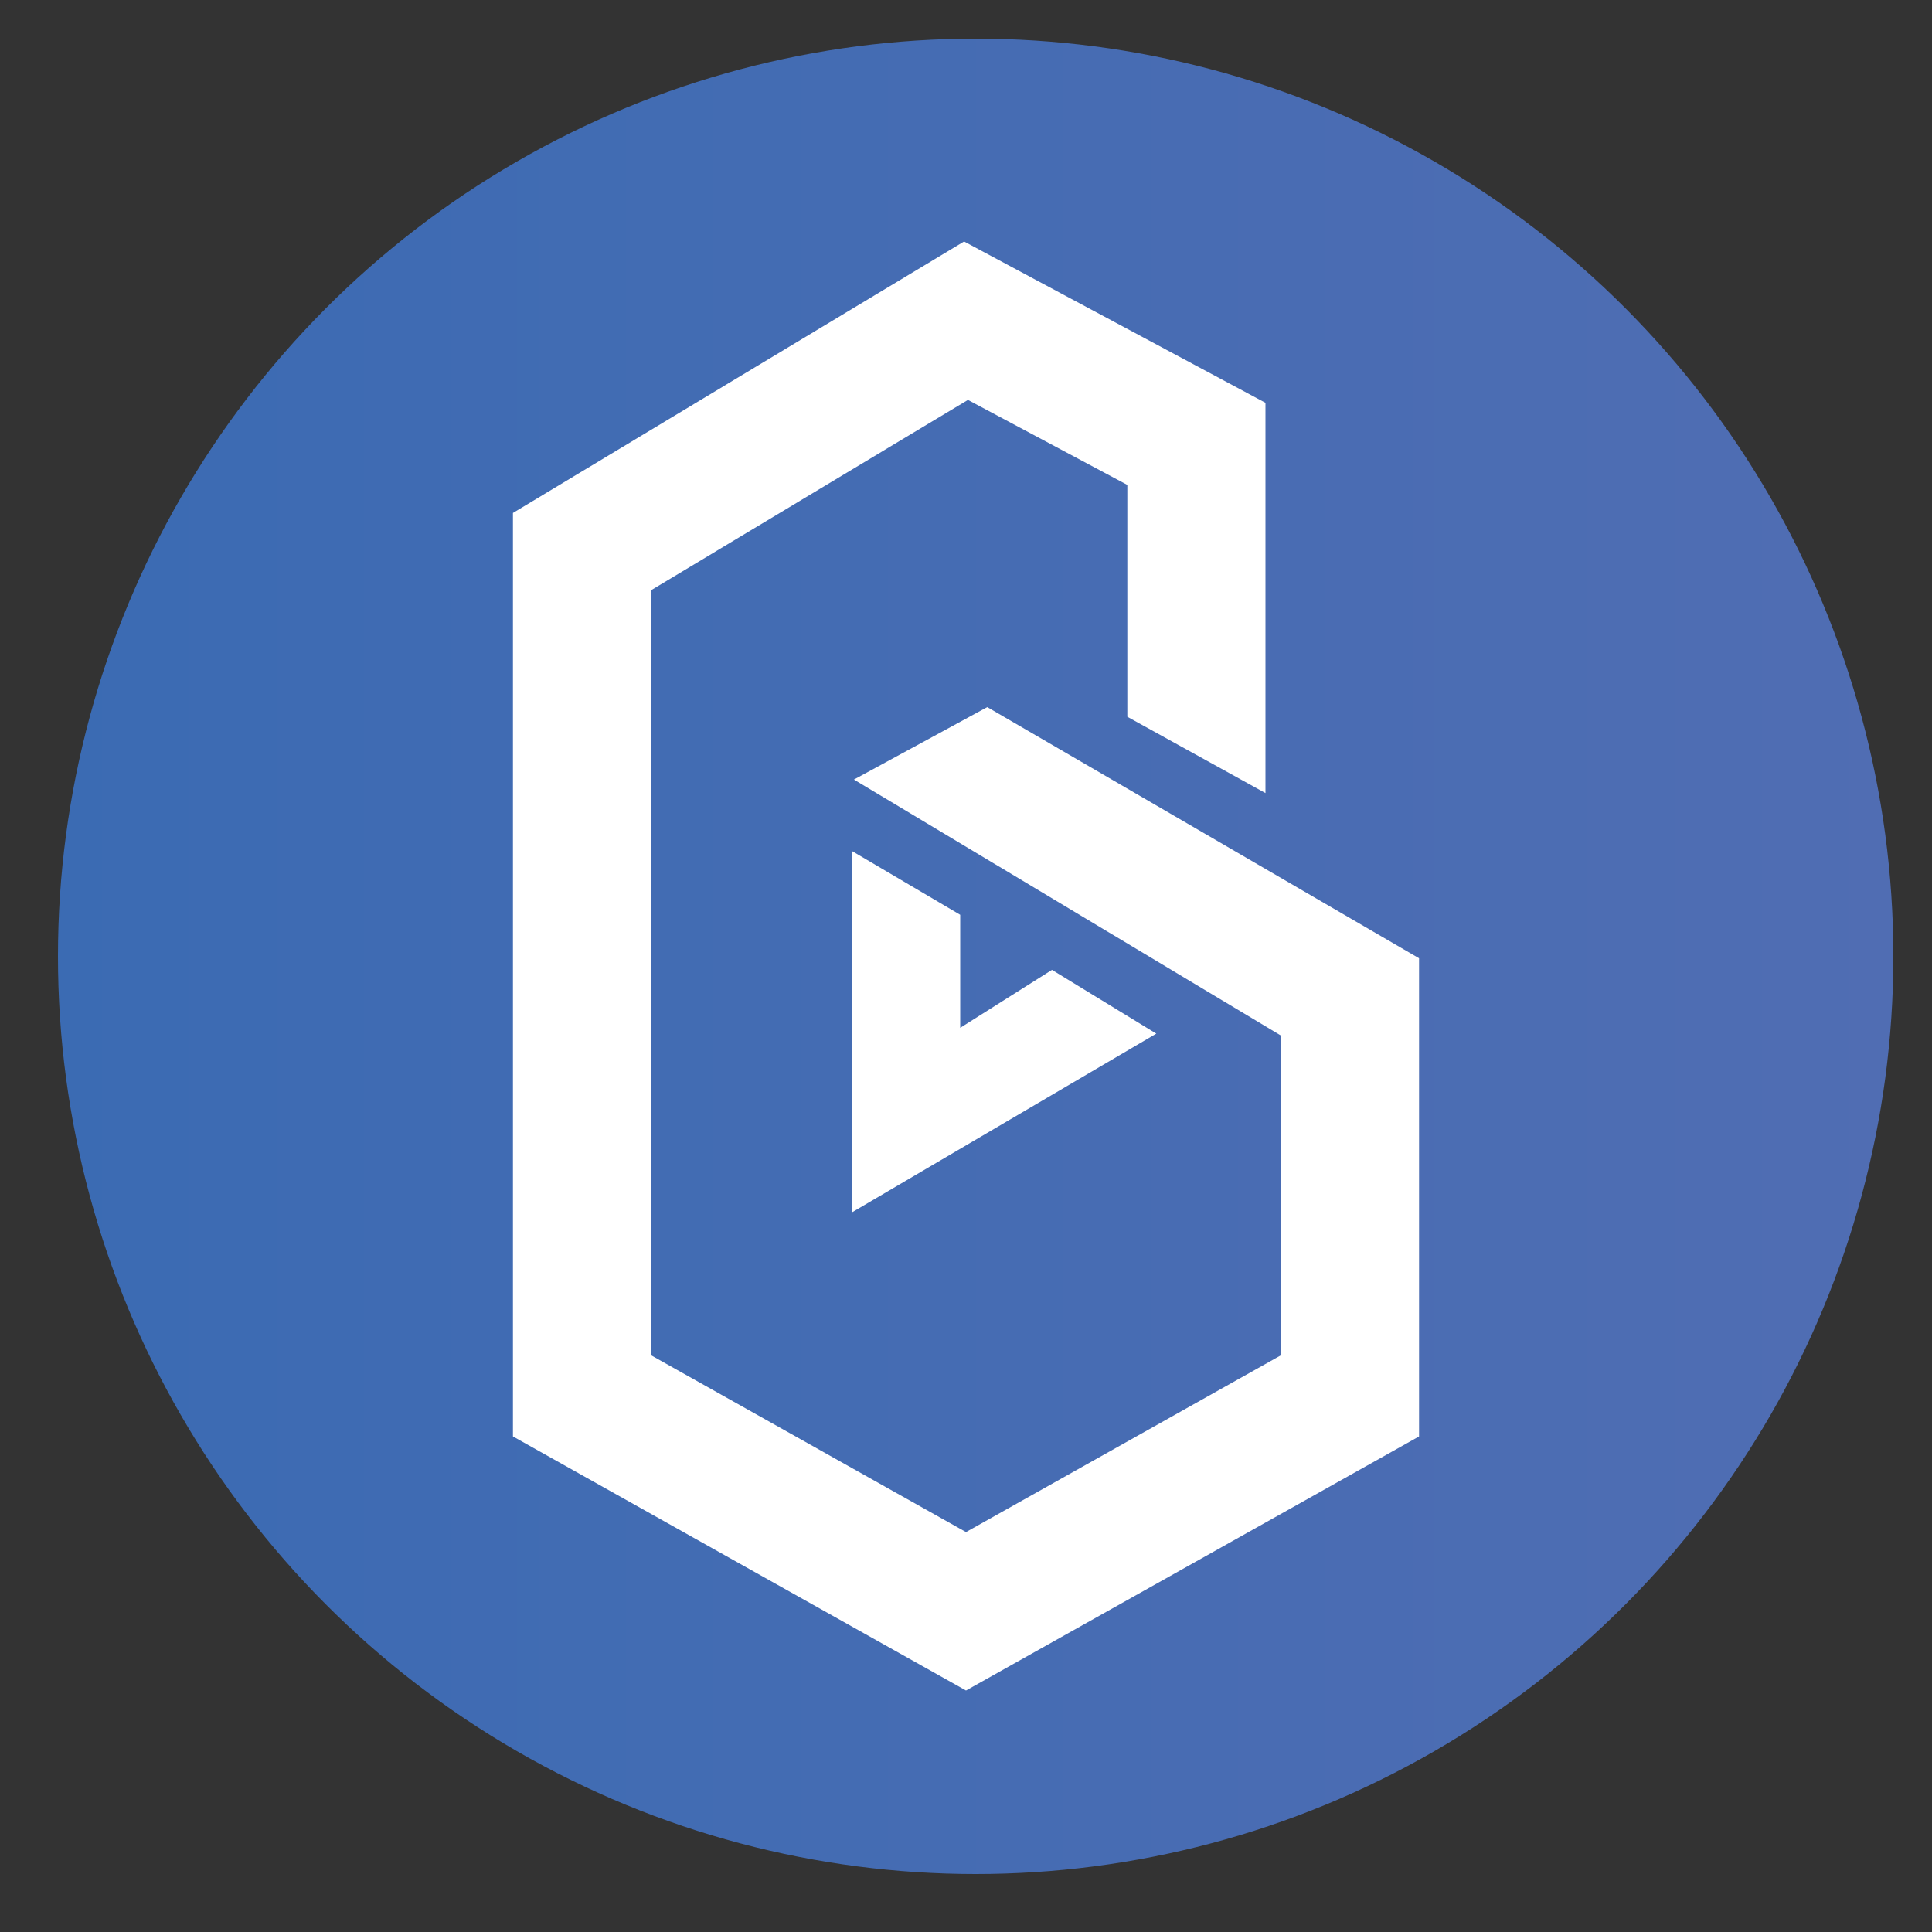 <svg xmlns="http://www.w3.org/2000/svg" id="Livello_1" x="0" y="0" version="1.1" viewBox="0 0 200 200" xml:space="preserve"><rect x="0" y="0" width="200" height="200" fill="#333333" stroke="none"/><style>.st1{fill:#fff}</style><linearGradient id="SVGID_1_" x1="6" x2="196" y1="101" y2="101" gradientTransform="matrix(1 0 0 -1 0 200)" gradientUnits="userSpaceOnUse"><stop offset="0" stop-color="#3b6bb3"/><stop offset="1" stop-color="#506db3"/></linearGradient><circle cx="101" cy="99" r="95" fill="url(#SVGID_1_)"/><path d="M146.9 99.2v49.5L100 175l-46.9-26.3V53.1L99.8 25 131 41.7v40.4l-14.3-7.9v-24l-16.5-8.8-32.8 19.7v79.2l32.6 18.3 32.6-18.3v-33.1L88.4 80.7l13.8-7.5 44.7 26z" class="st1"/><path d="M119.7 107l-31.5 18.5V88.1l11.2 6.6v11.7l9.5-6 10.8 6.6z" class="st1"/></svg>